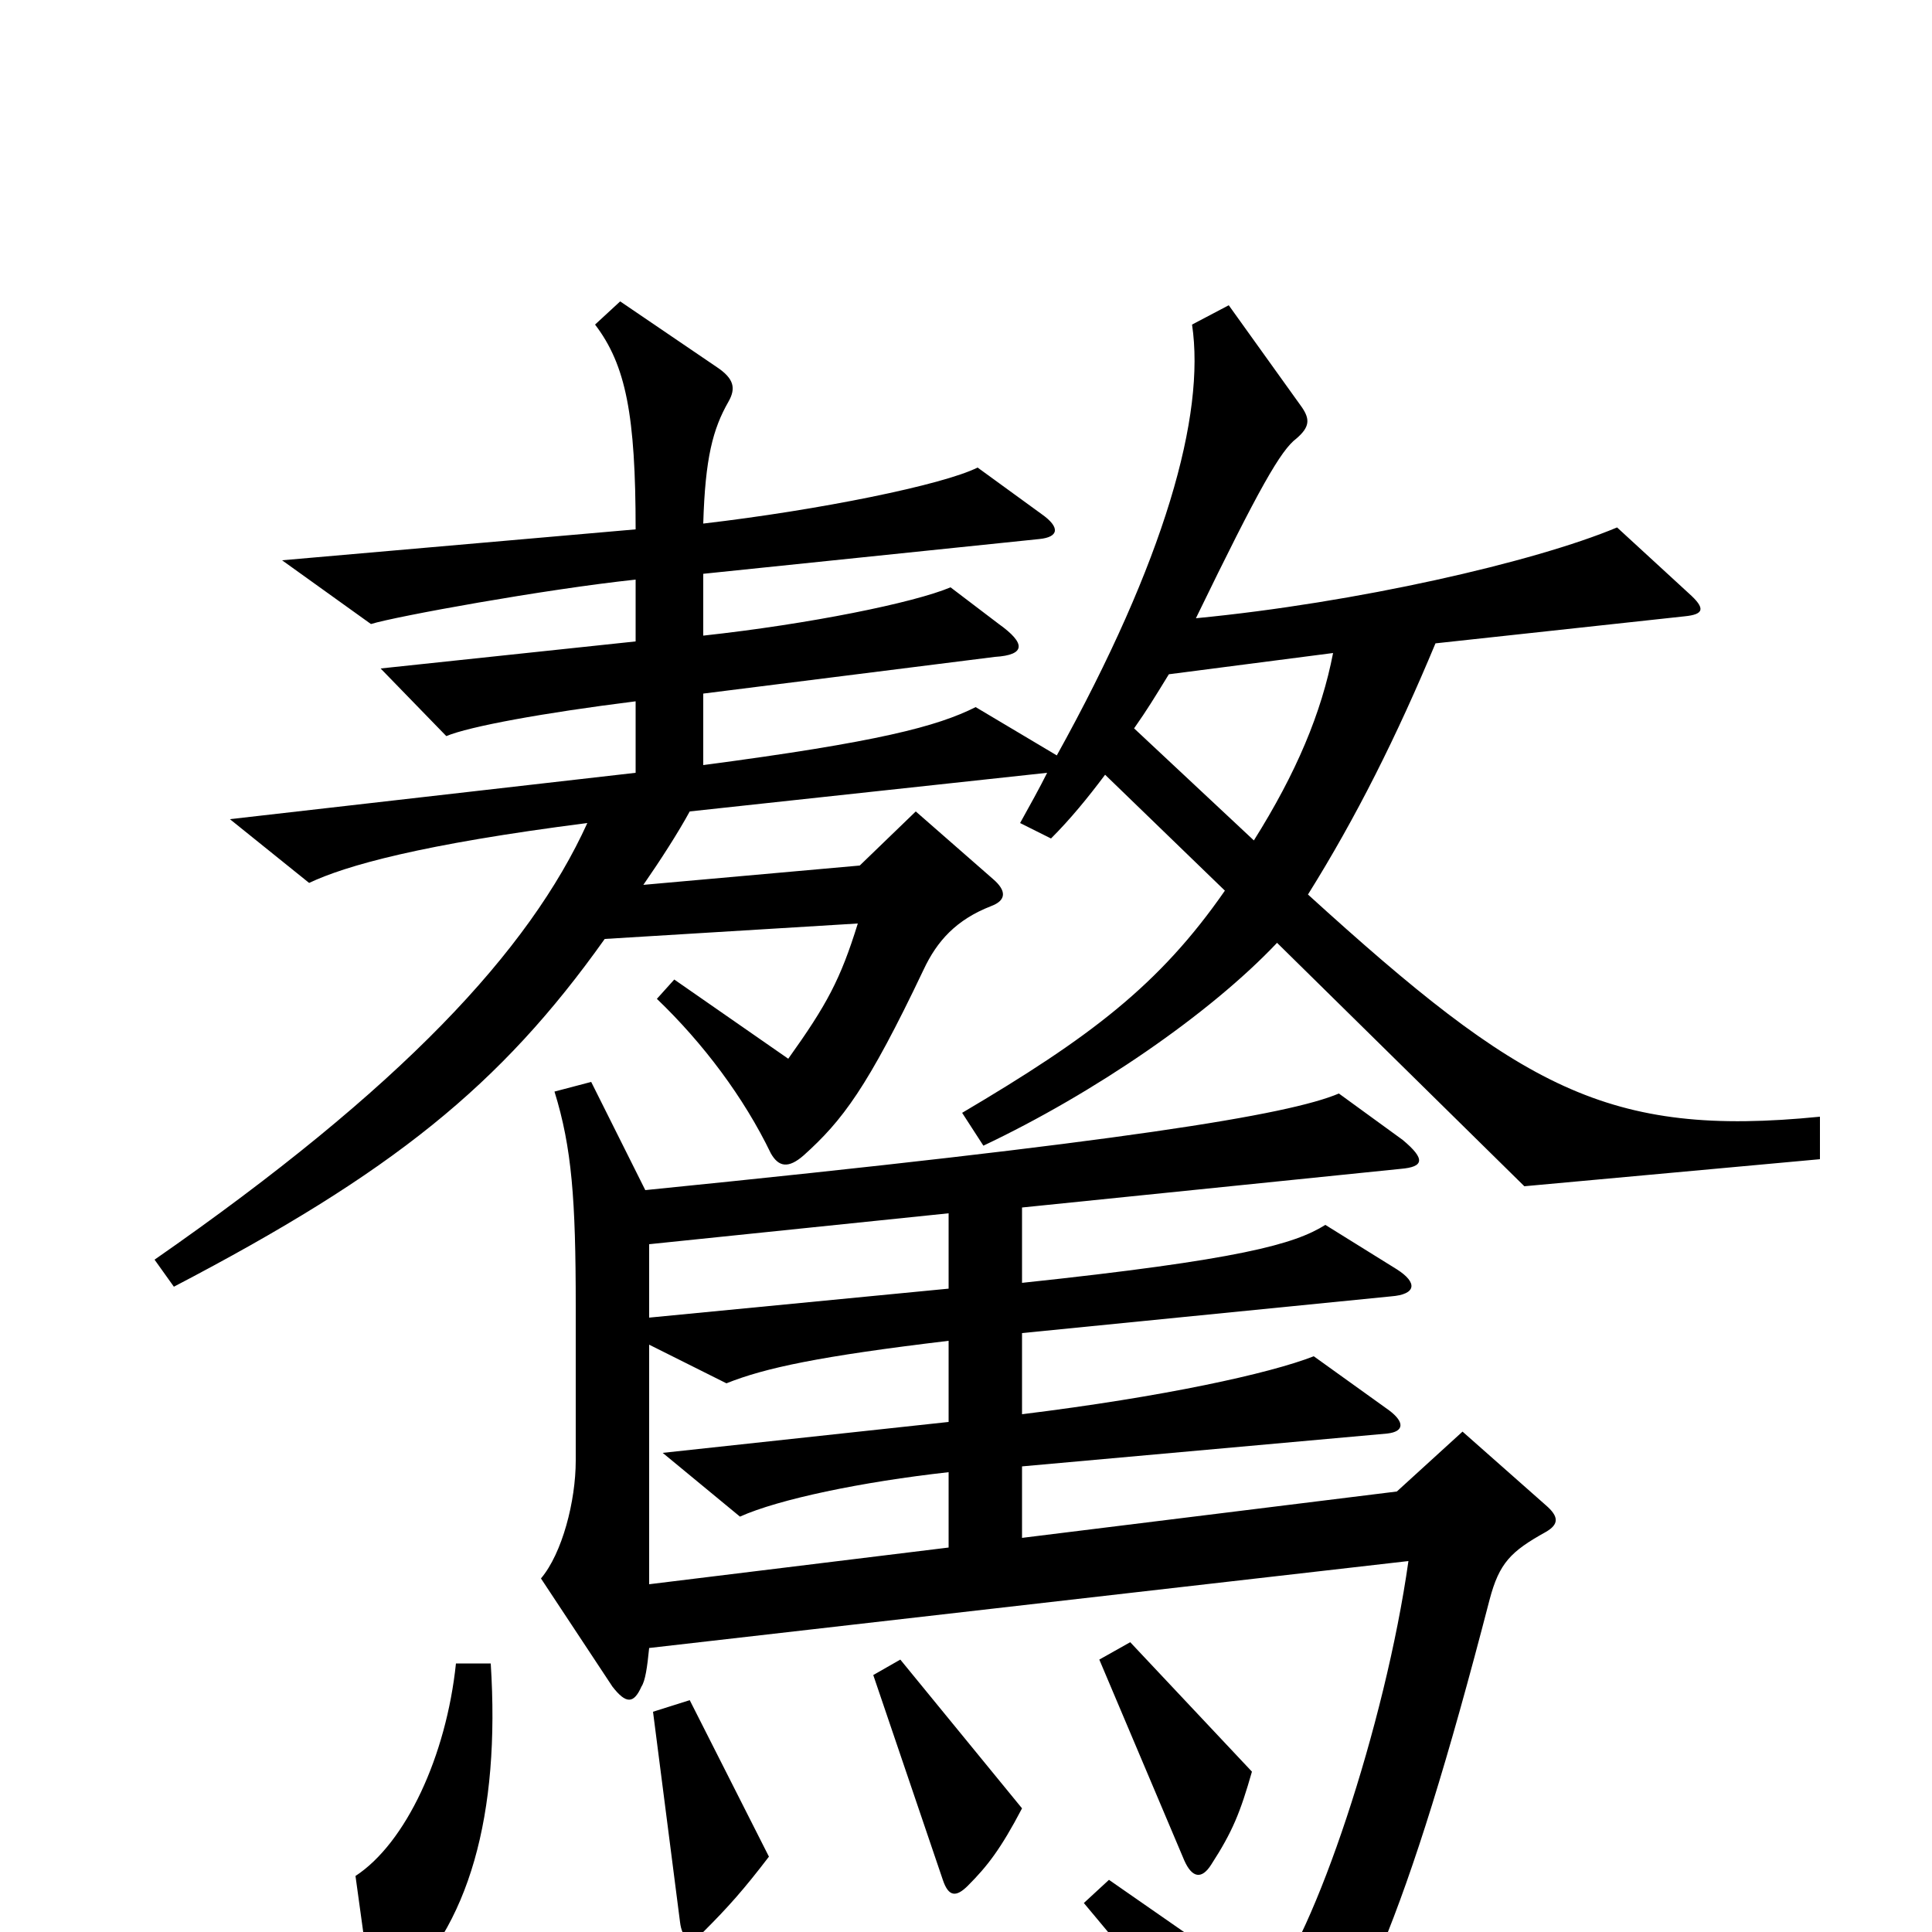 <svg xmlns="http://www.w3.org/2000/svg" viewBox="0 -1000 1000 1000">
	<path fill="#000000" d="M942 -400V-422C832 -411 787 -437 677 -537C702 -577 723 -619 743 -667L872 -681C882 -682 883 -685 874 -693L837 -727C794 -709 702 -688 619 -680C652 -748 663 -767 671 -773C678 -779 678 -783 674 -789L636 -842L617 -832C624 -785 603 -710 547 -609L505 -634C485 -624 455 -616 364 -604V-641L515 -660C531 -661 531 -667 517 -677L492 -696C473 -688 419 -677 364 -671V-703L538 -721C548 -722 549 -727 539 -734L506 -758C488 -749 424 -736 364 -729C365 -763 369 -778 377 -792C381 -799 380 -804 371 -810L321 -844L308 -832C324 -811 329 -785 329 -726L146 -710L192 -677C205 -681 282 -695 329 -700V-668L197 -654L231 -619C243 -624 281 -631 329 -637V-600L119 -576L160 -543C179 -552 218 -563 304 -574C274 -508 208 -437 80 -348L90 -334C203 -393 259 -438 313 -514L444 -522C435 -493 428 -480 408 -452L349 -493L340 -483C364 -460 385 -432 399 -403C403 -396 408 -395 416 -402C436 -420 449 -437 478 -498C485 -513 495 -524 513 -531C521 -534 521 -539 514 -545L474 -580L445 -552L333 -542C342 -555 351 -569 357 -580L542 -600C538 -592 533 -583 528 -574L544 -566C554 -576 563 -587 572 -599L634 -539C600 -490 564 -463 498 -424L509 -407C566 -434 626 -475 661 -512L789 -386ZM800 -207C807 -211 807 -215 800 -221L757 -259L723 -228L529 -204V-241L718 -258C727 -259 727 -264 719 -270L680 -298C657 -289 602 -277 529 -268V-310L720 -329C733 -330 734 -336 723 -343L686 -366C670 -356 642 -348 529 -336V-375L725 -395C737 -396 738 -400 726 -410L693 -434C667 -423 583 -409 334 -384L306 -440L287 -435C296 -406 298 -379 298 -324V-244C298 -223 291 -196 280 -183L317 -127C324 -118 328 -118 332 -127C334 -130 335 -137 336 -147L729 -192C717 -107 680 3 656 30L574 -27L561 -15C599 30 627 67 647 98C651 105 655 106 662 98C701 53 728 -6 771 -172C776 -191 782 -197 800 -207ZM648 -83L585 -150L569 -141L613 -37C617 -28 622 -27 627 -35C638 -52 642 -62 648 -83ZM529 -64L466 -141L452 -133L488 -27C491 -18 495 -18 501 -24C511 -34 518 -43 529 -64ZM398 -39L357 -120L338 -114L352 -5C353 3 357 7 364 0C377 -13 385 -22 398 -39ZM254 -139H236C231 -91 210 -46 184 -29L192 29C193 37 197 38 204 32C243 -2 259 -61 254 -139ZM690 -662C684 -631 671 -600 649 -565L587 -623C594 -633 597 -638 605 -651ZM491 -333L336 -318V-356L491 -372ZM491 -199L336 -180V-304L376 -284C396 -292 424 -298 491 -306V-264L343 -248L383 -215C403 -224 446 -233 491 -238Z"/>
</svg>
